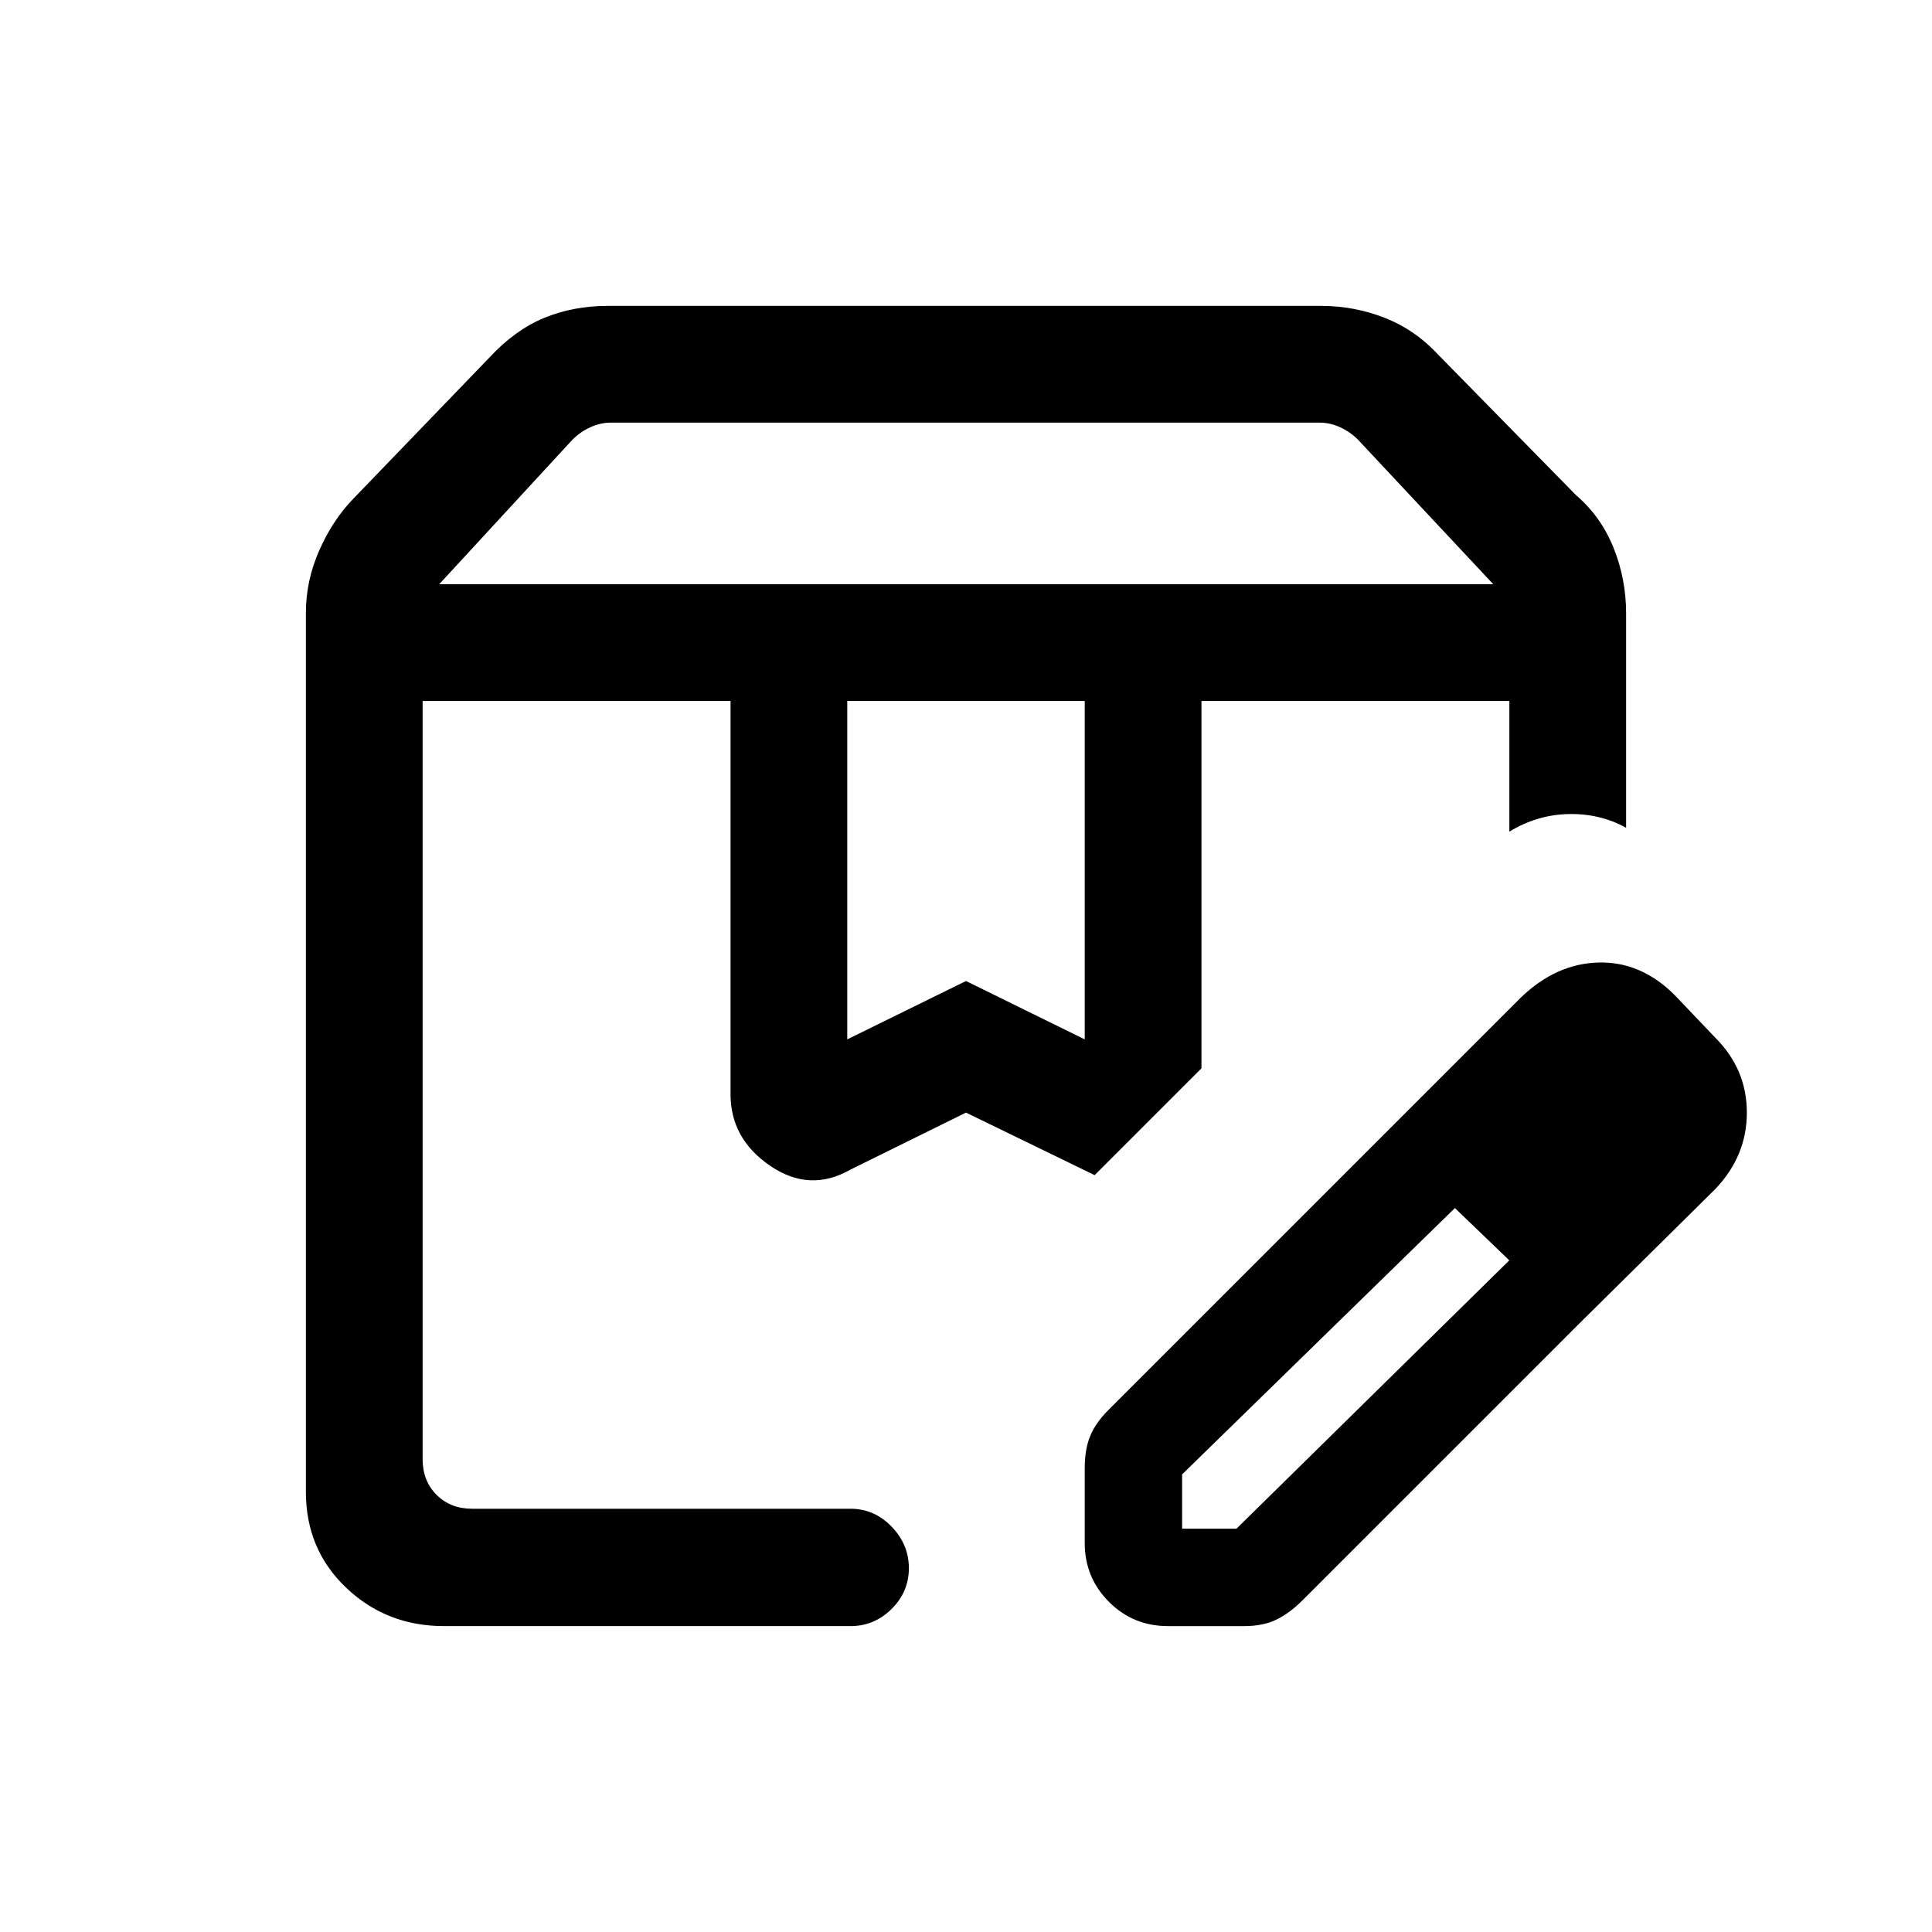 <svg xmlns="http://www.w3.org/2000/svg" height="20" viewBox="0 -960 960 960" width="20"><path d="M218.231-669.693H742l-67.231-71.846q-3.846-3.846-8.846-6.153-5-2.308-10.384-2.308H303.692q-5.385 0-10.384 2.308-5 2.307-8.847 6.153l-66.23 71.846ZM421-443.539l59-29 59 29v-168.153H421v168.153ZM220.615-152q-28.546 0-48.581-19.034Q152-190.069 152-218.615v-436.924q0-16.042 6.731-31.175 6.73-15.132 16.955-25.603l67.544-70.068q12.693-13.692 27.172-19.654Q284.882-808 301.923-808h354.616q16.393 0 31.581 5.961 15.188 5.962 26.88 18.654L783.077-714q12.462 10.692 18.692 26.209Q808-672.273 808-655.231v106.539q-13-7.154-28.615-6.808-15.616.346-29.385 8.731v-64.923H597v182.538l-53.077 53.077L480-407.154l-57.506 28.369q-20.187 11.478-39.84-1.953Q363-394.169 363-416.261v-195.431H210v376.766q0 10.769 6.923 17.692t17.692 6.923h188q11.839 0 20.42 8.886 8.58 8.887 8.58 20.636 0 11.749-8.58 20.269-8.581 8.52-20.42 8.52h-202Zm366.77-48.385h27l136.231-134 33.077 33.078-136.616 136.615q-6.231 6.231-12.808 9.461Q627.693-152 618.231-152h-37.923q-17.223 0-29.266-12.042Q539-176.084 539-193.307v-37.154q0-9.462 2.731-16.039 2.731-6.577 8.961-12.808l135.616-135.615 37.308 34.538-136.231 133v27Zm196.308-100.922-97.385-93.616 69.615-69.616q17.462-16.692 38.5-17.192 21.039-.5 37.731 16.192l20.154 21.154Q868-428.692 868-407.154q0 21.539-15.692 38l-68.615 67.847ZM597-611.692h153-153Zm-387 0h333.923H210Z"/></svg>